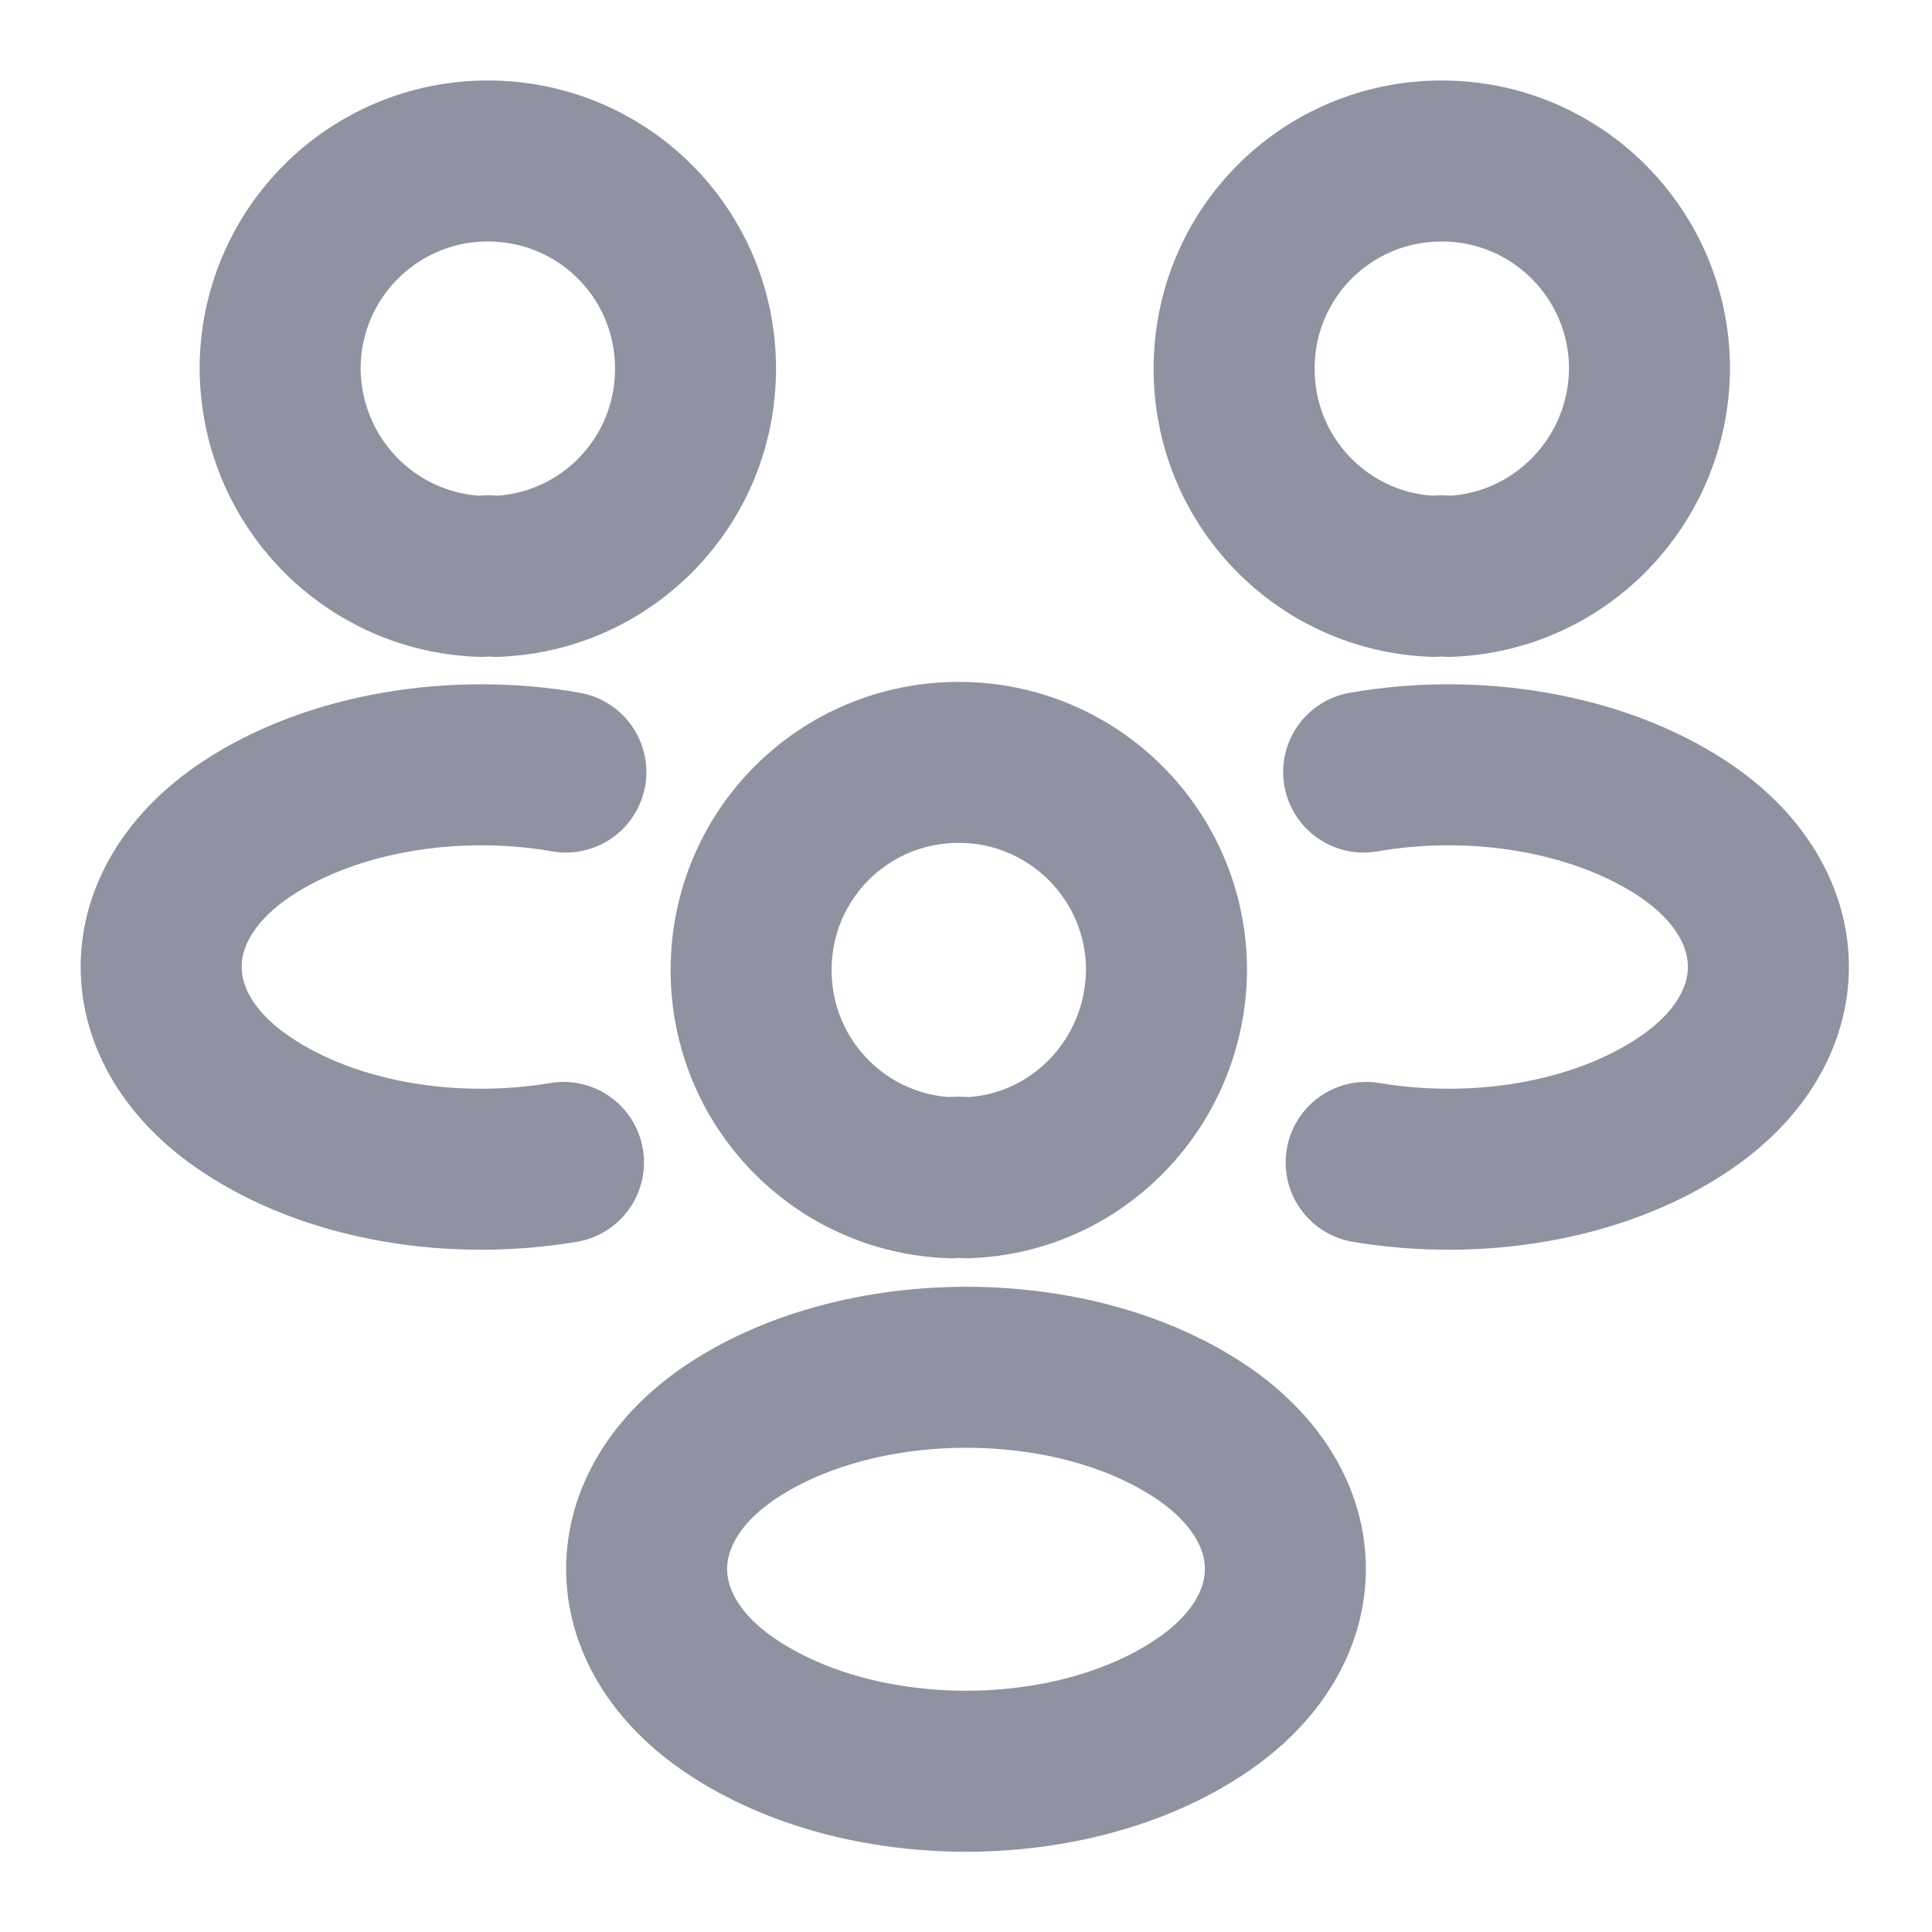 <svg width="18" height="18" viewBox="0 0 18 18" fill="none" xmlns="http://www.w3.org/2000/svg">
<path d="M13.5 5.37C13.455 5.362 13.403 5.362 13.358 5.37C12.323 5.332 11.498 4.485 11.498 3.435C11.498 2.362 12.36 1.5 13.433 1.5C14.505 1.5 15.368 2.37 15.368 3.435C15.36 4.485 14.535 5.332 13.5 5.37Z" stroke="#8F92A1" stroke-width="1.5" stroke-linecap="round" stroke-linejoin="round"/>
<path d="M12.728 10.83C13.755 11.003 14.888 10.823 15.683 10.29C16.74 9.585 16.74 8.43 15.683 7.725C14.88 7.193 13.733 7.013 12.705 7.193" stroke="#8F92A1" stroke-width="1.5" stroke-linecap="round" stroke-linejoin="round"/>
<path d="M4.477 5.37C4.522 5.362 4.575 5.362 4.62 5.37C5.655 5.332 6.48 4.485 6.48 3.435C6.48 2.362 5.617 1.5 4.545 1.5C3.472 1.5 2.61 2.37 2.61 3.435C2.617 4.485 3.442 5.332 4.477 5.37Z" stroke="#8F92A1" stroke-width="1.5" stroke-linecap="round" stroke-linejoin="round"/>
<path d="M5.25 10.83C4.222 11.003 3.09 10.823 2.295 10.29C1.237 9.585 1.237 8.43 2.295 7.725C3.097 7.193 4.245 7.013 5.272 7.193" stroke="#8F92A1" stroke-width="1.5" stroke-linecap="round" stroke-linejoin="round"/>
<path d="M9 10.973C8.955 10.965 8.903 10.965 8.858 10.973C7.823 10.935 6.998 10.088 6.998 9.038C6.998 7.965 7.86 7.103 8.933 7.103C10.005 7.103 10.868 7.973 10.868 9.038C10.86 10.088 10.035 10.943 9 10.973Z" stroke="#8F92A1" stroke-width="1.5" stroke-linecap="round" stroke-linejoin="round"/>
<path d="M6.818 13.335C5.76 14.04 5.76 15.195 6.818 15.9C8.018 16.703 9.983 16.703 11.182 15.9C12.24 15.195 12.24 14.04 11.182 13.335C9.99 12.54 8.018 12.54 6.818 13.335Z" stroke="#8F92A1" stroke-width="1.5" stroke-linecap="round" stroke-linejoin="round"/>
</svg>
